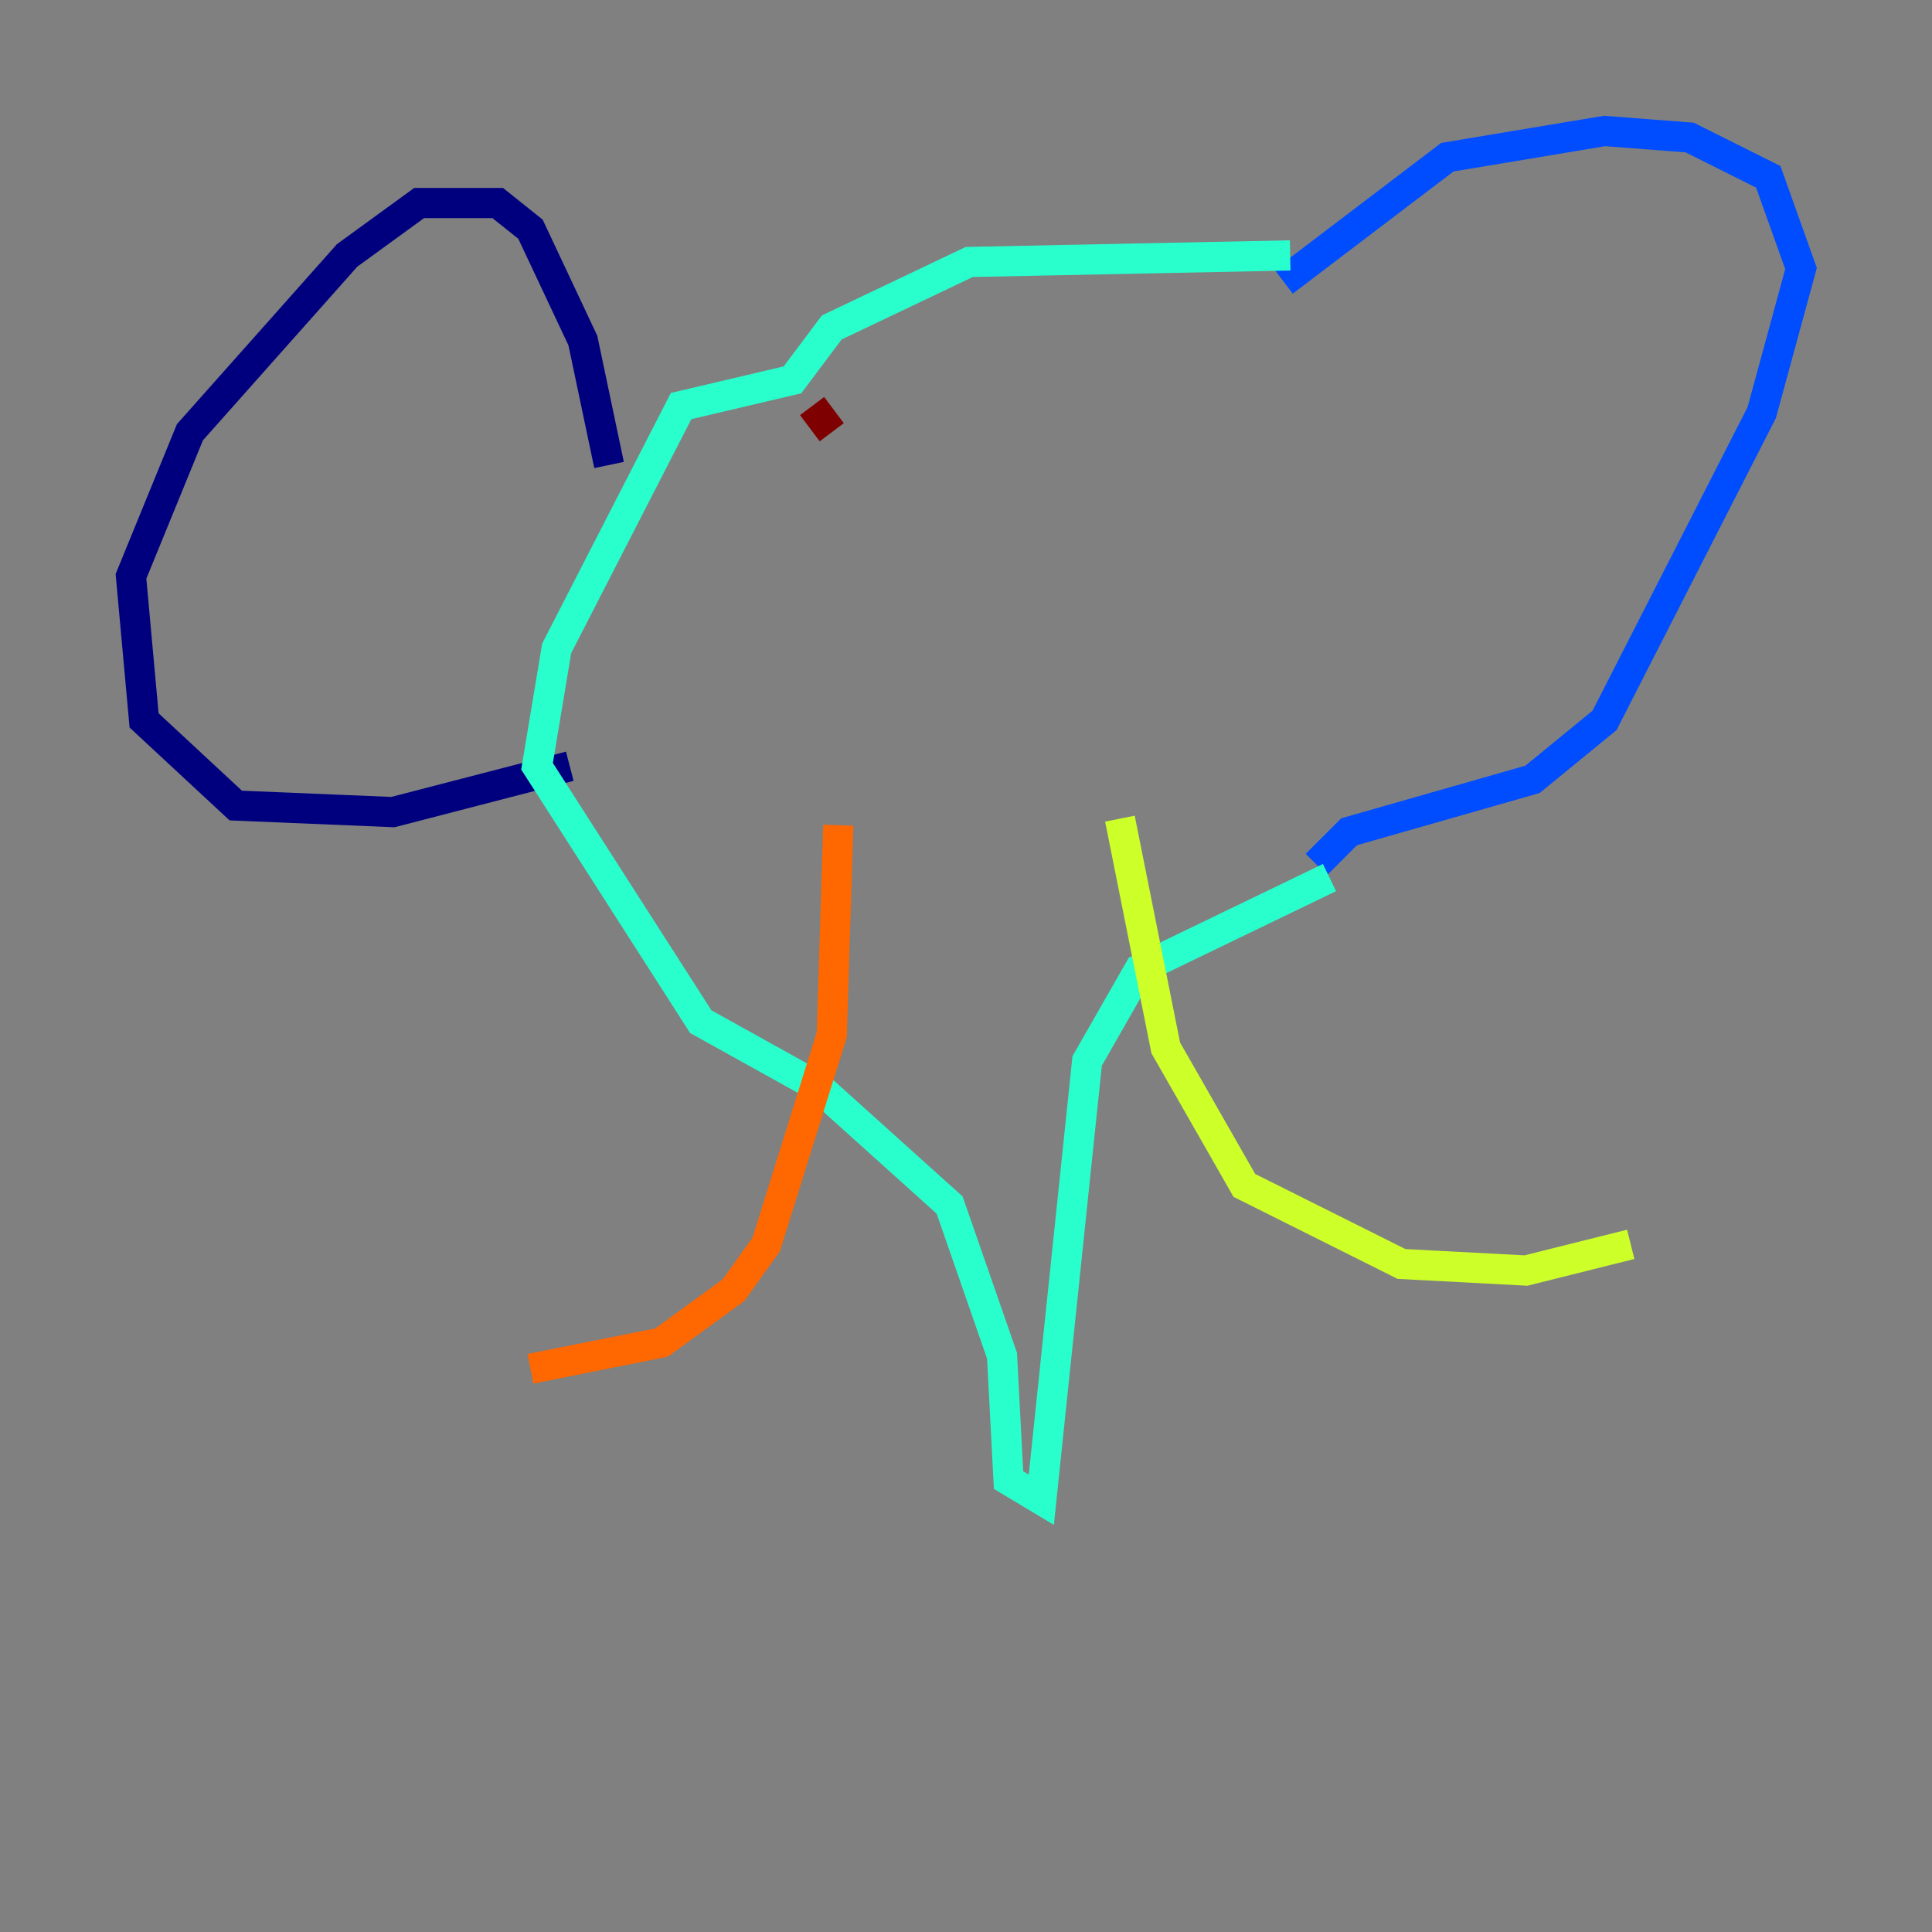 <?xml version="1.0" encoding="utf-8" ?>
<svg baseProfile="tiny" height="128" version="1.2" viewBox="0,0,128,128" width="128" xmlns="http://www.w3.org/2000/svg" xmlns:ev="http://www.w3.org/2001/xml-events" xmlns:xlink="http://www.w3.org/1999/xlink"><rect x="0" y="0" width="128" height="128" fill="#808080" stroke="none"/><defs /><polyline fill="none" points="40.352,30.807 38.617,22.563 35.146,15.186 32.976,13.451 27.77,13.451 22.997,16.922 12.583,28.637 8.678,38.183 9.546,47.729 15.62,53.37 26.034,53.803 37.749,50.766" stroke="#00007f" stroke-width="2" /><polyline fill="none" points="85.044,18.658 95.891,10.414 106.305,8.678 111.946,9.112 117.153,11.715 119.322,17.79 116.719,27.336 106.305,47.729 101.532,51.634 89.383,55.105 87.214,57.275" stroke="#004cff" stroke-width="2" /><polyline fill="none" points="85.478,16.922 64.217,17.356 55.105,21.695 52.502,25.166 45.125,26.902 36.881,42.956 35.58,50.766 46.427,67.688 54.237,72.027 62.915,79.837 66.386,89.817 66.82,98.061 68.99,99.363 72.027,70.291 75.498,64.217 88.081,58.142" stroke="#29ffcd" stroke-width="2" /><polyline fill="none" points="74.197,54.237 77.234,69.424 82.441,78.536 92.854,83.742 101.098,84.176 108.041,82.441" stroke="#cdff29" stroke-width="2" /><polyline fill="none" points="55.539,54.671 55.105,68.556 50.766,82.441 48.597,85.478 43.824,88.949 35.146,90.685" stroke="#ff6700" stroke-width="2" /><polyline fill="none" points="53.803,26.902 55.105,28.637" stroke="#7f0000" stroke-width="2" /></svg>